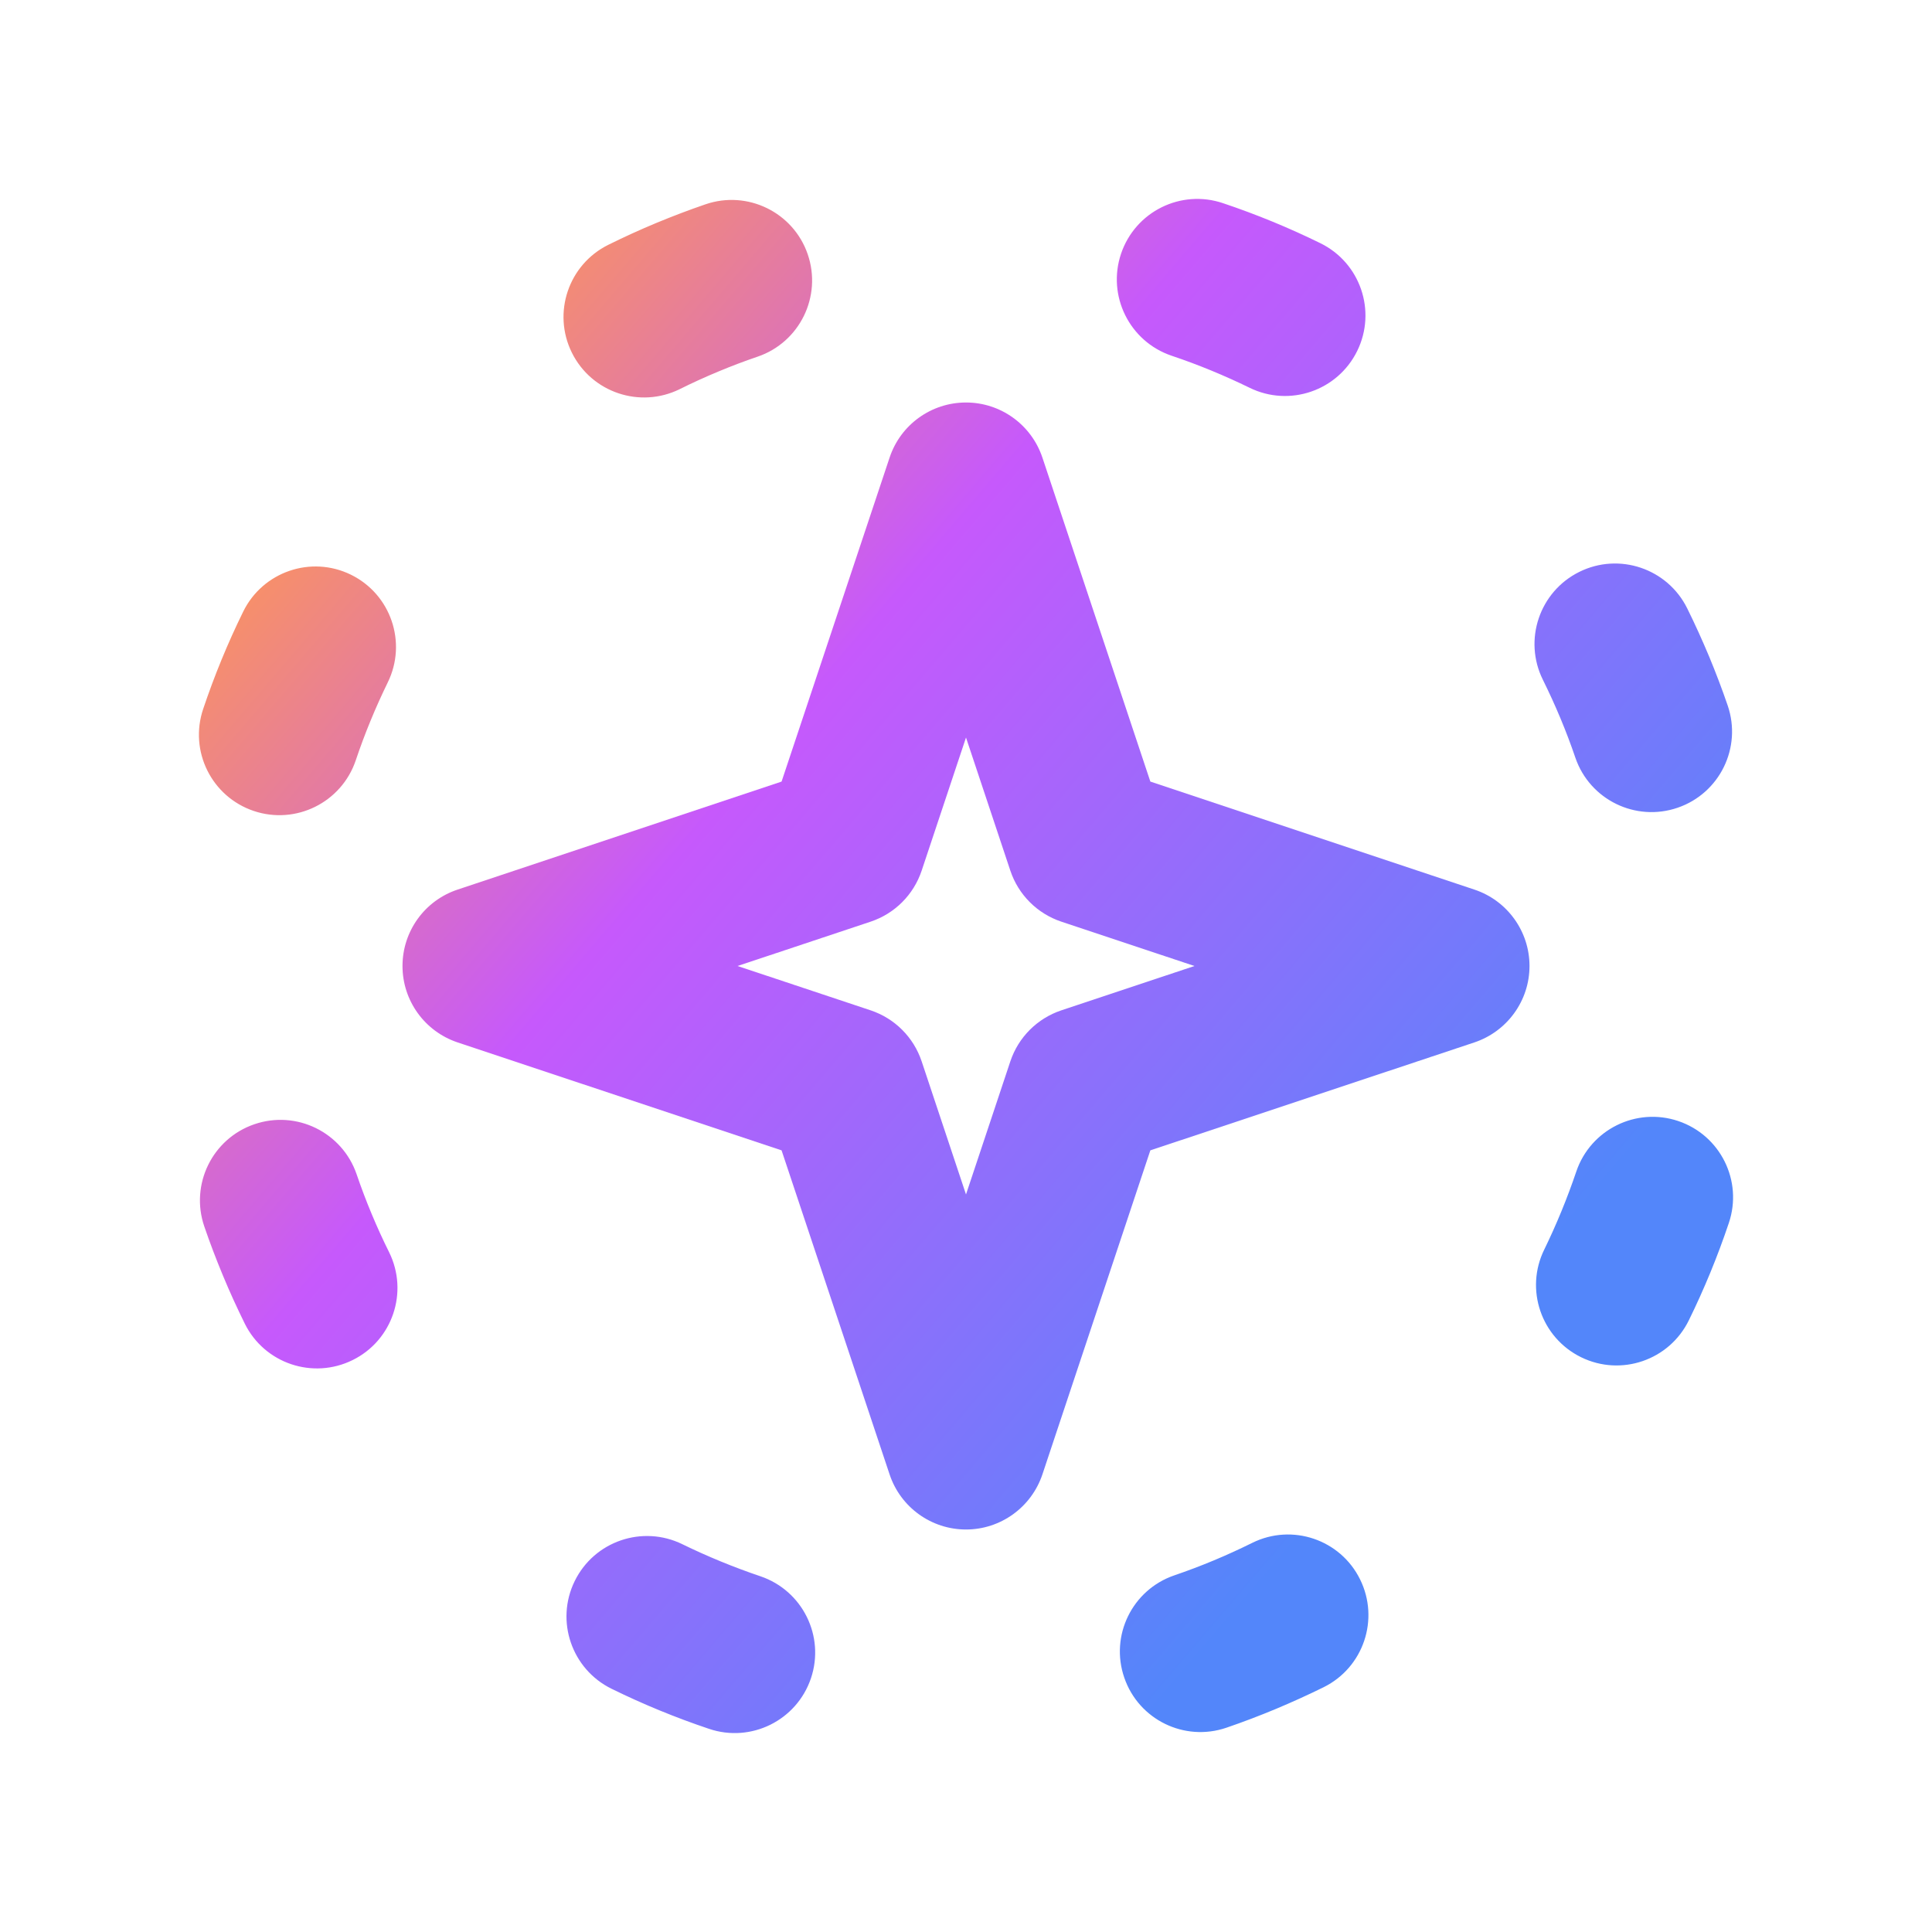 <svg width="24" height="24" viewBox="0 0 24 24" fill="none" xmlns="http://www.w3.org/2000/svg">
<path fill-rule="evenodd" clip-rule="evenodd" d="M12 5C12.43 5 12.812 5.275 12.949 5.684L14.29 9.709L18.316 11.051C18.724 11.187 19 11.569 19 12C19 12.43 18.724 12.812 18.316 12.949L14.29 14.29L12.949 18.316C12.812 18.724 12.43 19 12 19C11.569 19 11.187 18.724 11.051 18.316L9.709 14.29L5.684 12.949C5.275 12.812 5 12.43 5 12C5 11.569 5.275 11.187 5.684 11.051L9.709 9.709L11.051 5.684C11.187 5.275 11.569 5 12 5ZM12 9.162L11.449 10.816C11.349 11.115 11.115 11.349 10.816 11.449L9.162 12L10.816 12.551C11.115 12.651 11.349 12.885 11.449 13.184L12 14.838L12.551 13.184C12.651 12.885 12.885 12.651 13.184 12.551L14.838 12L13.184 11.449C12.885 11.349 12.651 11.115 12.551 10.816L12 9.162Z" fill="url(#paint0_linear_16_7043)"/>
<path fill-rule="evenodd" clip-rule="evenodd" d="M13.926 3.152C14.103 2.628 14.67 2.347 15.193 2.524C15.607 2.663 16.011 2.829 16.402 3.021C16.898 3.264 17.103 3.863 16.86 4.359C16.617 4.855 16.018 5.06 15.523 4.817C15.209 4.664 14.885 4.53 14.554 4.419C14.031 4.242 13.75 3.675 13.926 3.152ZM10.034 3.159C10.213 3.682 9.935 4.251 9.413 4.43C9.248 4.486 9.085 4.548 8.922 4.616C8.759 4.684 8.6 4.756 8.444 4.834C7.949 5.078 7.349 4.876 7.104 4.381C6.859 3.886 7.062 3.286 7.557 3.041C7.751 2.945 7.95 2.854 8.152 2.77C8.355 2.686 8.559 2.608 8.764 2.538C9.286 2.359 9.855 2.637 10.034 3.159ZM19.619 7.104C20.114 6.859 20.714 7.062 20.959 7.557C21.055 7.751 21.145 7.95 21.23 8.152C21.314 8.355 21.392 8.559 21.462 8.764C21.641 9.286 21.363 9.855 20.84 10.034C20.318 10.213 19.749 9.935 19.57 9.413C19.514 9.248 19.452 9.085 19.384 8.922C19.316 8.759 19.243 8.6 19.166 8.444C18.921 7.949 19.124 7.349 19.619 7.104ZM4.359 7.139C4.855 7.382 5.06 7.981 4.817 8.477C4.664 8.791 4.53 9.115 4.419 9.446C4.242 9.969 3.675 10.25 3.152 10.074C2.628 9.897 2.347 9.33 2.524 8.807C2.663 8.393 2.829 7.989 3.021 7.598C3.264 7.102 3.863 6.896 4.359 7.139ZM20.848 13.926C21.372 14.103 21.653 14.67 21.476 15.193C21.337 15.607 21.171 16.011 20.979 16.402C20.736 16.898 20.137 17.103 19.641 16.86C19.145 16.617 18.94 16.018 19.183 15.523C19.336 15.209 19.469 14.885 19.581 14.554C19.758 14.031 20.325 13.75 20.848 13.926ZM3.159 13.966C3.682 13.786 4.251 14.065 4.43 14.587C4.486 14.751 4.548 14.915 4.616 15.078C4.684 15.241 4.756 15.4 4.834 15.556C5.078 16.051 4.876 16.651 4.381 16.895C3.886 17.14 3.286 16.938 3.041 16.443C2.945 16.248 2.854 16.05 2.77 15.847C2.686 15.645 2.608 15.441 2.538 15.236C2.359 14.714 2.637 14.145 3.159 13.966ZM16.895 19.619C17.14 20.114 16.938 20.714 16.443 20.959C16.248 21.055 16.05 21.145 15.847 21.23C15.645 21.314 15.441 21.392 15.236 21.462C14.714 21.641 14.145 21.363 13.966 20.84C13.786 20.318 14.065 19.749 14.587 19.57C14.751 19.514 14.915 19.452 15.078 19.384C15.241 19.316 15.4 19.243 15.556 19.166C16.051 18.921 16.651 19.124 16.895 19.619ZM7.139 19.641C7.382 19.145 7.981 18.94 8.477 19.183C8.791 19.336 9.115 19.469 9.446 19.581C9.969 19.758 10.25 20.325 10.074 20.848C9.897 21.372 9.33 21.653 8.807 21.476C8.393 21.337 7.989 21.171 7.598 20.979C7.102 20.736 6.896 20.137 7.139 19.641Z" fill="url(#paint1_linear_16_7043)"/>
<defs>
<linearGradient id="paint0_linear_16_7043" x1="3.334" y1="5.449" x2="19.604" y2="19.353" gradientUnits="userSpaceOnUse">
<stop stop-color="#FF9951"/>
<stop offset="0.337" stop-color="#C659FC"/>
<stop offset="0.87" stop-color="#5386FA"/>
</linearGradient>
<linearGradient id="paint1_linear_16_7043" x1="3.334" y1="5.449" x2="19.604" y2="19.353" gradientUnits="userSpaceOnUse">
<stop stop-color="#FF9951"/>
<stop offset="0.337" stop-color="#C659FC"/>
<stop offset="0.87" stop-color="#5386FA"/>
</linearGradient>
</defs>
</svg>
